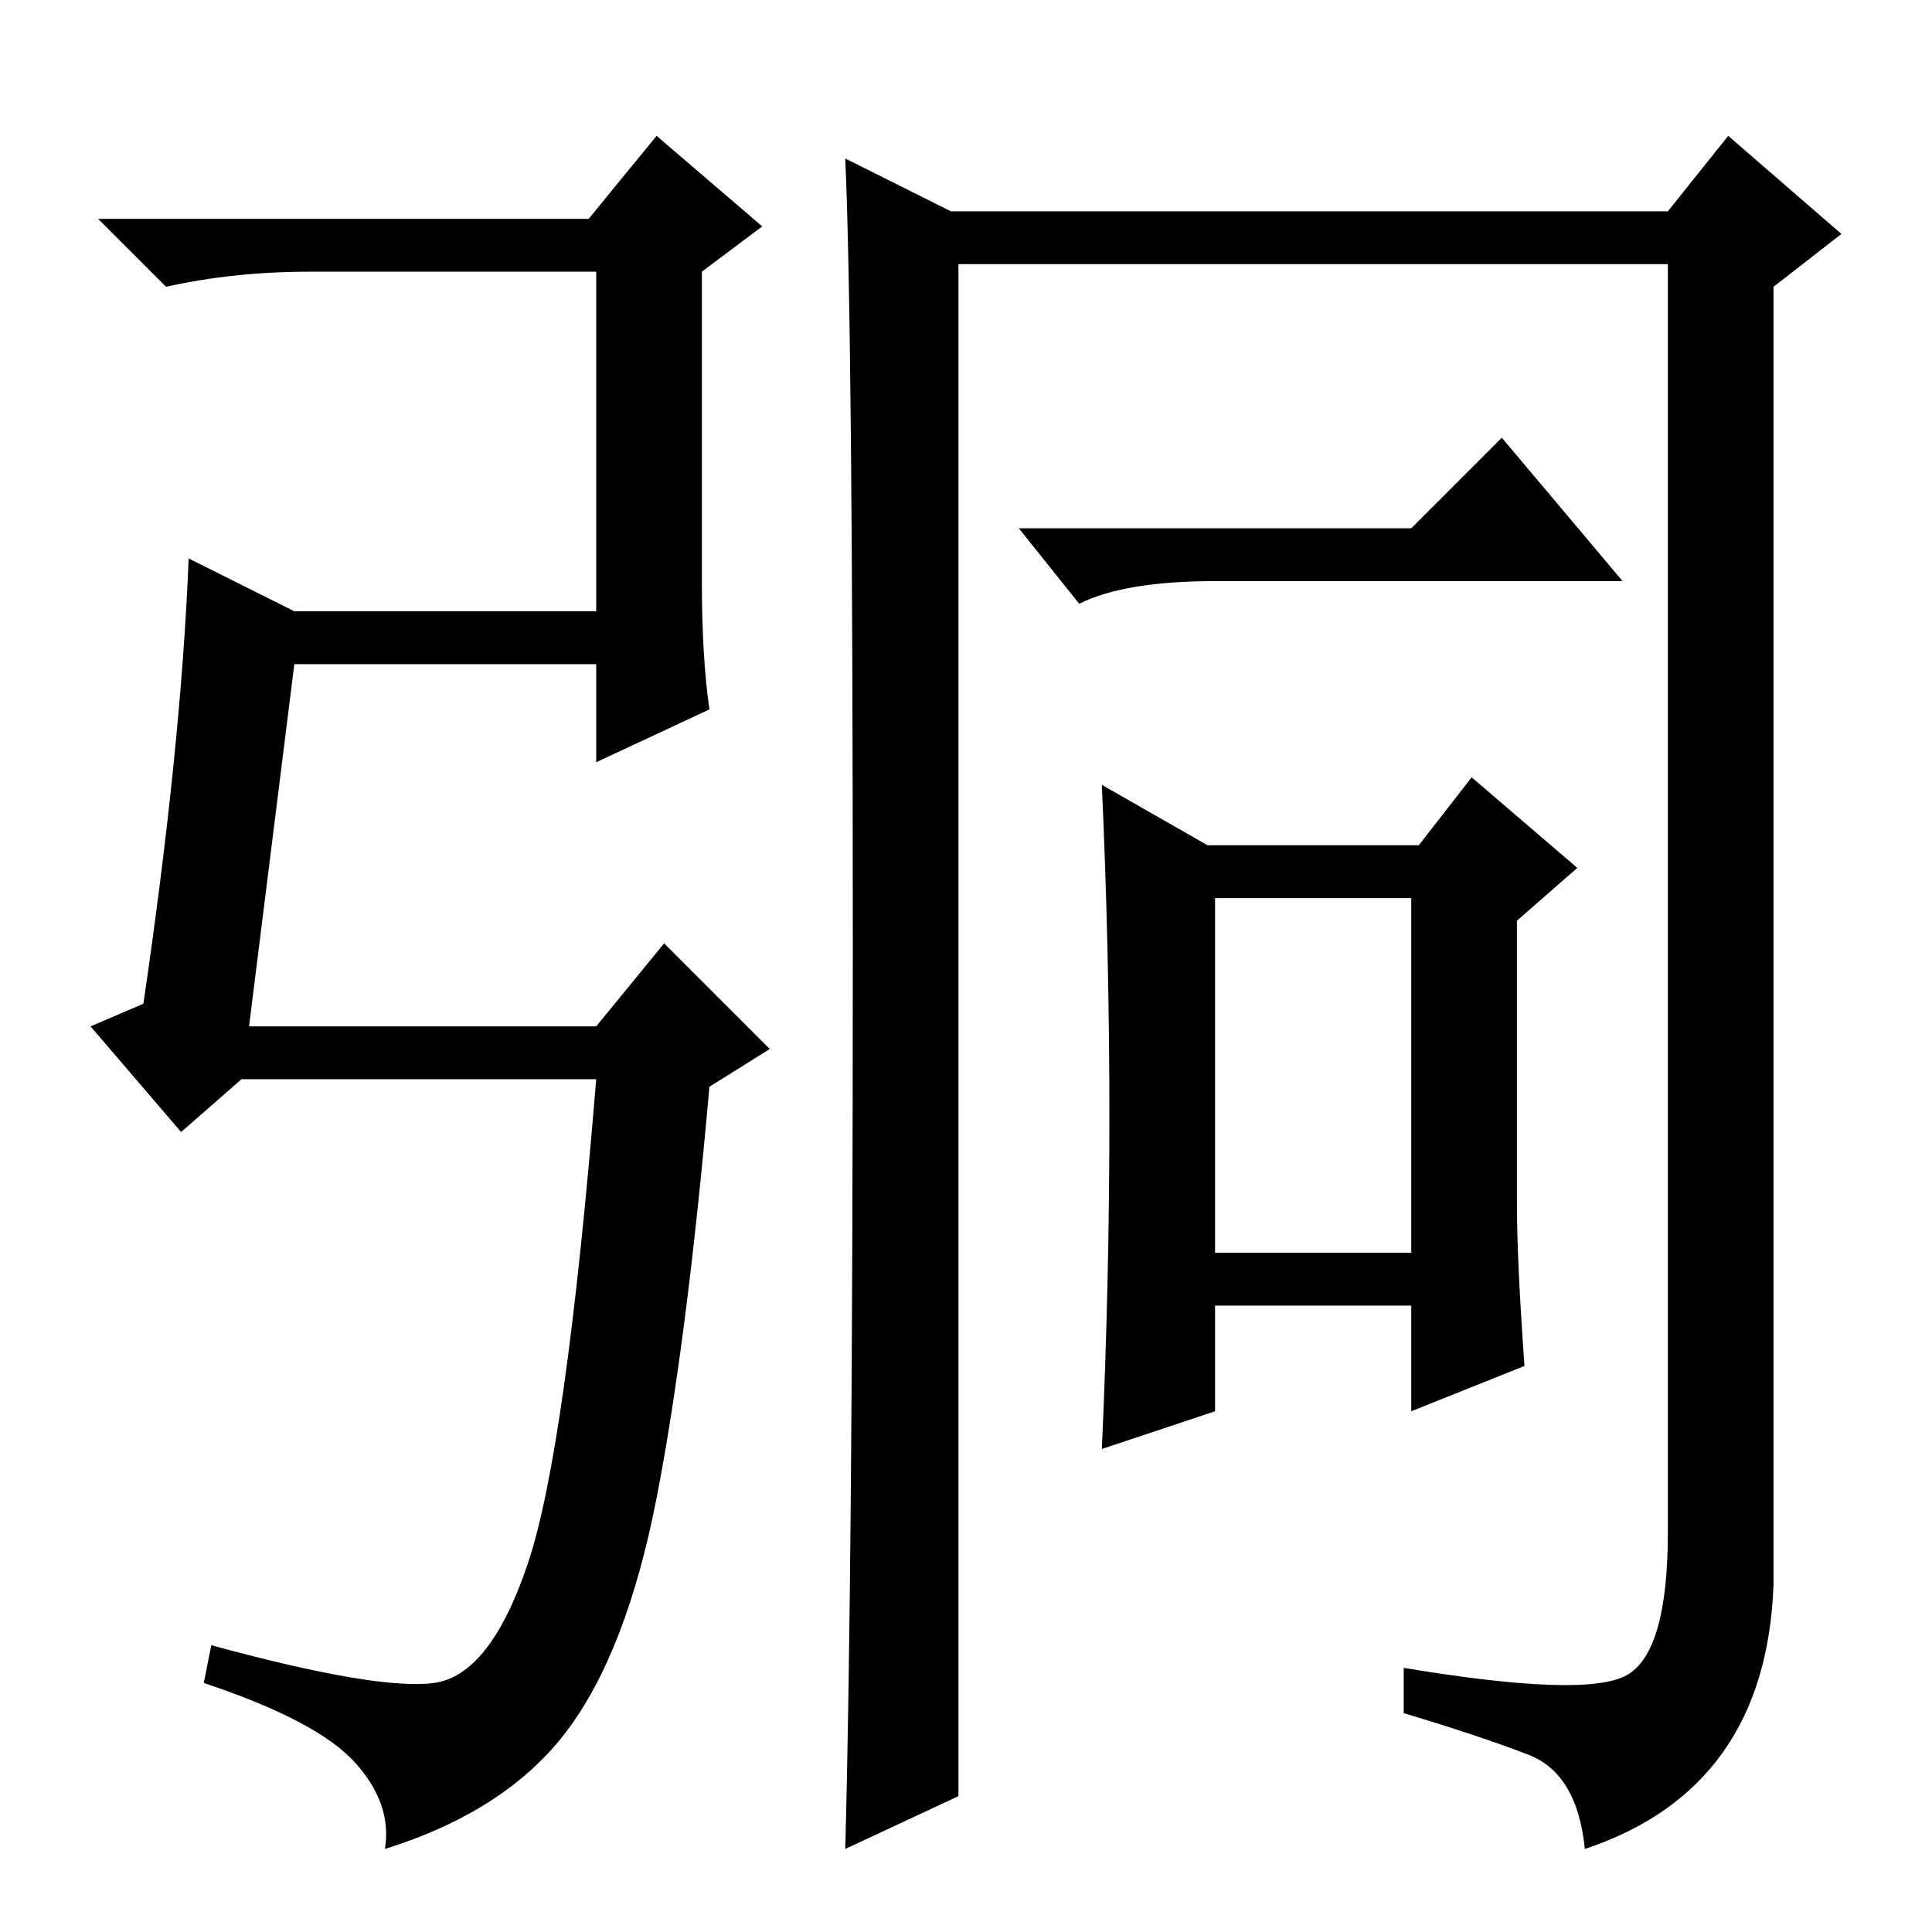 <?xml version="1.0" standalone="no"?>
<!DOCTYPE svg PUBLIC "-//W3C//DTD SVG 1.1//EN" "http://www.w3.org/Graphics/SVG/1.1/DTD/svg11.dtd" >
<svg xmlns="http://www.w3.org/2000/svg" xmlns:xlink="http://www.w3.org/1999/xlink" version="1.1" viewBox="0 -36 256 256">
  <g transform="matrix(1 0 0 -1 0 220)">
   <path fill="currentColor"
d="M33 120h46l9 11l14 -14l-8 -5q-3 -34 -7 -54.5t-12 -31t-24 -15.5q1 6 -4 11.5t-20 10.5l1 5q22 -6 29.5 -5t12.5 16t9 64h-47l-8 -7l-12 14l7 3q5 34 6 59l14 -7h40v45h-38q-10 0 -19 -2l-9 9h65l9 11l14 -12l-8 -6v-41q0 -10 1 -17l-15 -7v13h-40zM113 130.5
q0 82.5 -1 104.5l14 -7h95l8 10l15 -13l-9 -7v-172q-1 -27 -25 -35q-1 10 -7.5 12.5t-16.5 5.5v6q24 -4 29.5 -1t5.5 19v168h-94v-203l-15 -7q1 37 1 119.5zM187 186l12 12l16 -19h-54q-12 0 -18 -3l-8 10h52zM201 96.5q0 -7.5 1 -21.5l-15 -6v14h-26v-14l-15 -5q1 22 1 44
t-1 44l14 -8h28l7 9l14 -12l-8 -7v-37.5zM161 90h26v47h-26v-47z" />
  </g>

</svg>
